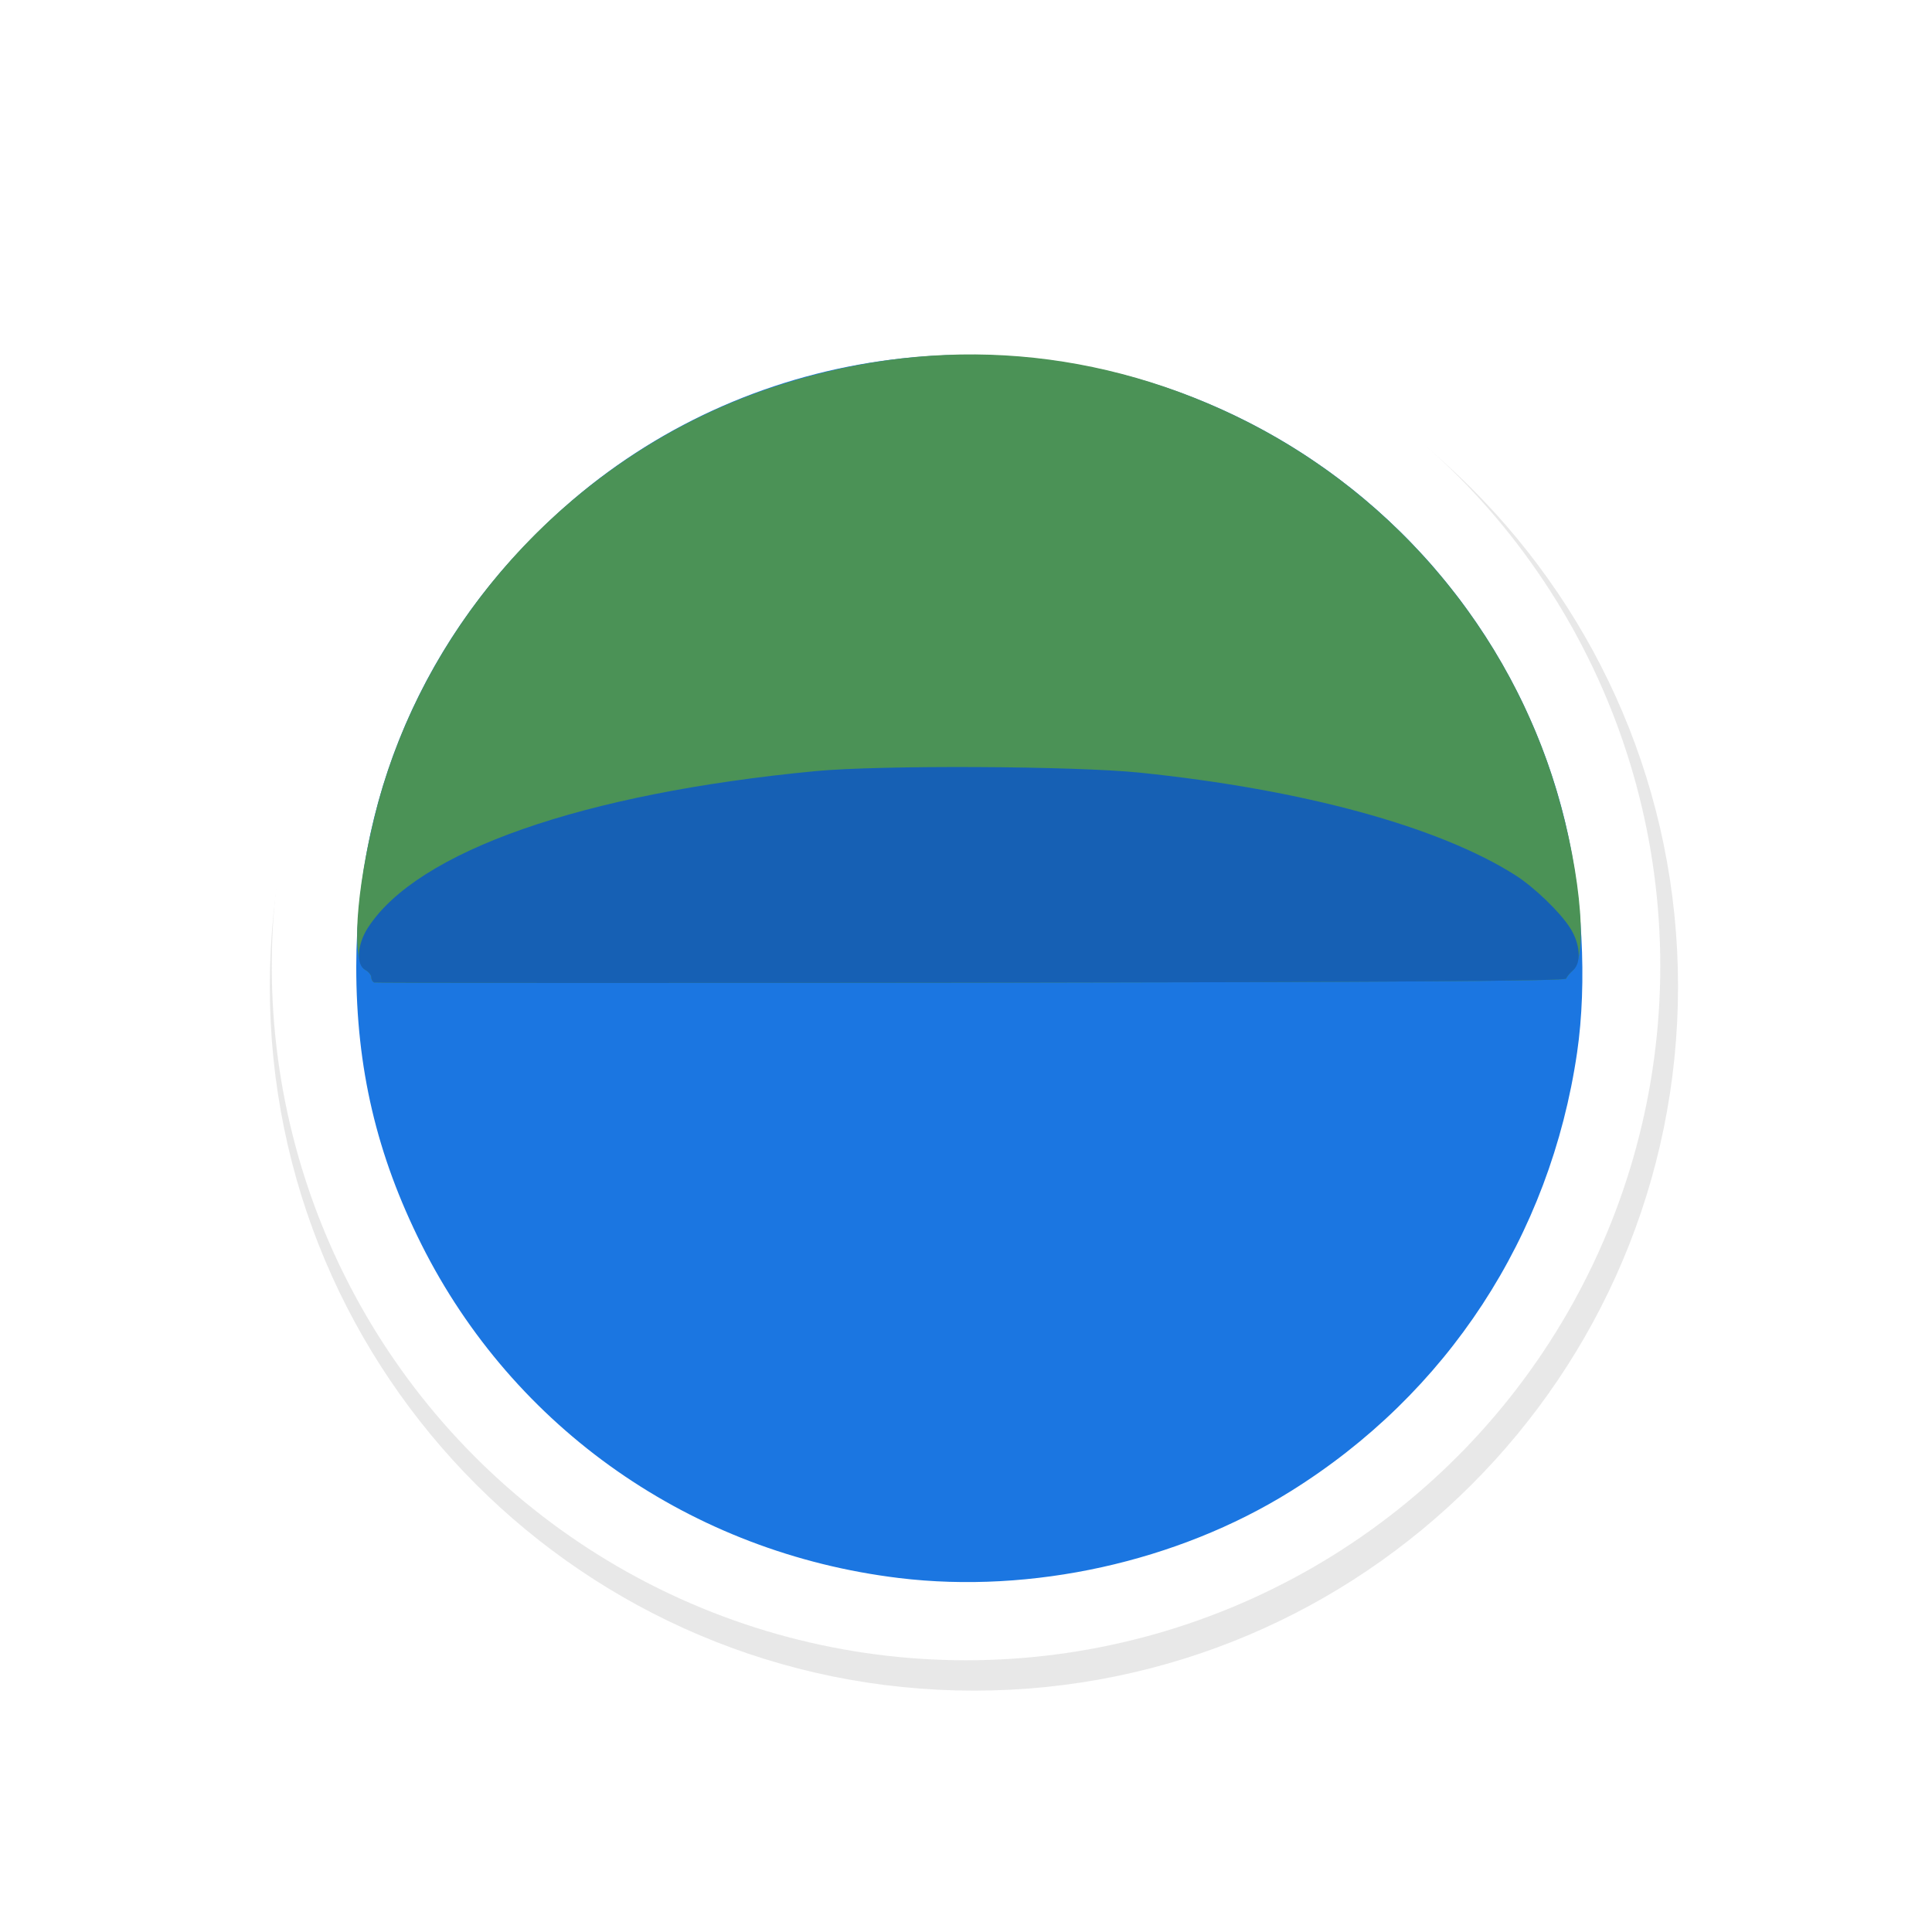 <?xml version="1.0" encoding="UTF-8" standalone="no"?>
<svg
   xmlns:dc="http://purl.org/dc/elements/1.1/"
   xmlns:cc="http://creativecommons.org/ns#"
   xmlns:rdf="http://www.w3.org/1999/02/22-rdf-syntax-ns#"
   xmlns:svg="http://www.w3.org/2000/svg"
   xmlns="http://www.w3.org/2000/svg"
   xmlns:sodipodi="http://sodipodi.sourceforge.net/DTD/sodipodi-0.dtd"
   xmlns:inkscape="http://www.inkscape.org/namespaces/inkscape"
   width="32px"
   height="32px"
   viewBox="0 0 24 24"
   version="1.1"
   id="svg2"
   inkscape:version="0.92.2pre0 (973e216, 2017-07-25)"
   sodipodi:docname="wait-22.svg">
  <defs
     id="defs9">
    <filter
       inkscape:collect="always"
       style="color-interpolation-filters:sRGB"
       id="filter5683"
       x="-0.168"
       width="1.336"
       y="-0.168"
       height="1.336">
      <feGaussianBlur
         inkscape:collect="always"
         stdDeviation="0.91"
         id="feGaussianBlur5685" />
    </filter>
  </defs>
  <sodipodi:namedview
     pagecolor="#ffffff"
     bordercolor="#666666"
     borderopacity="1"
     objecttolerance="10"
     gridtolerance="10"
     guidetolerance="10"
     inkscape:pageopacity="0"
     inkscape:pageshadow="2"
     inkscape:window-width="1366"
     inkscape:window-height="700"
     id="namedview7"
     showgrid="true"
     inkscape:zoom="11.313708"
     inkscape:cx="-20.897012"
     inkscape:cy="8.0527619"
     inkscape:window-x="0"
     inkscape:window-y="40"
     inkscape:window-maximized="1"
     inkscape:current-layer="layer2"
     inkscape:showpageshadow="false"
     showguides="false">
    <inkscape:grid
       type="xygrid"
       id="grid10" />
  </sodipodi:namedview>
  <g
     inkscape:groupmode="layer"
     id="layer2"
     inkscape:label="1"
     style="opacity:0.98">
    <g
       style="display:inline"
       id="g1830"
       transform="matrix(0.75,0,0,0.75,-360.251,-626.663)">
      <path
         transform="matrix(1.555,0,0,1.555,9.558,-415.24)"
         inkscape:connector-curvature="0"
         id="path7342"
         d="m 313.124,808.375 c -3.59,0 -6.5,2.91 -6.5,6.5 0,3.59 2.91,6.5 6.5,6.5 3.59,0 6.5,-2.91 6.5,-6.5 0,-3.59 -2.91,-6.5 -6.5,-6.5 z"
         style="color:#000000;font-style:normal;font-variant:normal;font-weight:normal;font-stretch:normal;font-size:medium;line-height:normal;font-family:Sans;-inkscape-font-specification:Sans;text-indent:0;text-align:start;text-decoration:none;text-decoration-line:none;letter-spacing:normal;word-spacing:normal;text-transform:none;writing-mode:lr-tb;direction:ltr;baseline-shift:baseline;text-anchor:start;display:inline;overflow:visible;visibility:visible;opacity:0.3;fill:#000000;fill-opacity:1;fill-rule:nonzero;stroke:#000000;stroke-width:2;marker:none;filter:url(#filter5683);enable-background:accumulate" />
      <circle
         r="11.499"
         cy="851.551"
         cx="496.335"
         id="circle7344"
         style="fill:#ffffff;fill-opacity:1;stroke:none;stroke-width:1.095" />
      <g
         transform="matrix(0.141,0,0,0.141,479.281,839.936)"
         id="g6340">
        <path
           inkscape:connector-curvature="0"
           id="path6346"
           d="m 113.072,154.267 c -24.364,-2.948 -45.259,-17.55 -56.1,-39.203 -5.257,-10.501 -7.65,-20.693 -7.65,-32.585 0,-21.418 8.99,-40.808 25.435,-54.862 21.499,-18.373 52.15,-22.247 77.883,-9.844 19.357,9.33 33.535,26.74 38.623,47.429 2.104,8.554 2.671,19.117 1.469,27.338 -3.159,21.596 -15.243,40.085 -33.707,51.573 -13.273,8.258 -30.382,12.039 -45.953,10.155 z"
           style="fill:#1673e0;stroke-width:0.353" />
        <path
           inkscape:connector-curvature="0"
           id="path6344"
           d="m 51.439,84.307 c -0.194,-0.065 -0.353,-0.337 -0.353,-0.605 0,-0.268 -0.305,-0.65 -0.677,-0.85 C 48.726,81.952 49.251,73.618 51.57,64.428 57.364,41.468 75.041,22.333 97.596,14.608 116.15,8.252 135.156,9.345 152.64,17.772 c 17.599,8.483 31.083,23.805 37.116,42.176 3.21,9.775 4.43,21.112 2.469,22.94 -0.363,0.338 -0.716,0.782 -0.785,0.986 -0.086,0.257 -21.49,0.398 -69.886,0.461 -38.369,0.049 -69.921,0.037 -70.115,-0.028 z"
           style="fill:#479053;stroke-width:0.353" />
        <path
           inkscape:connector-curvature="0"
           id="path6342"
           d="m 51.439,84.307 c -0.194,-0.065 -0.353,-0.337 -0.353,-0.605 0,-0.268 -0.318,-0.657 -0.706,-0.865 -1.107,-0.592 -0.956,-3.002 0.31,-4.958 5.828,-9.004 25.22,-15.787 52.607,-18.4 7.517,-0.717 30.431,-0.606 38.1,0.185 19.15,1.975 35.095,6.332 44.087,12.047 2.198,1.397 5.221,4.304 6.415,6.168 1.216,1.898 1.368,4.137 0.342,5.016 -0.365,0.312 -0.722,0.744 -0.794,0.959 -0.095,0.284 -19.202,0.416 -69.893,0.481 -38.369,0.049 -69.921,0.037 -70.115,-0.028 z"
           style="fill:#115db3;stroke-width:0.353" />
      </g>
    </g>
  </g>
</svg>
